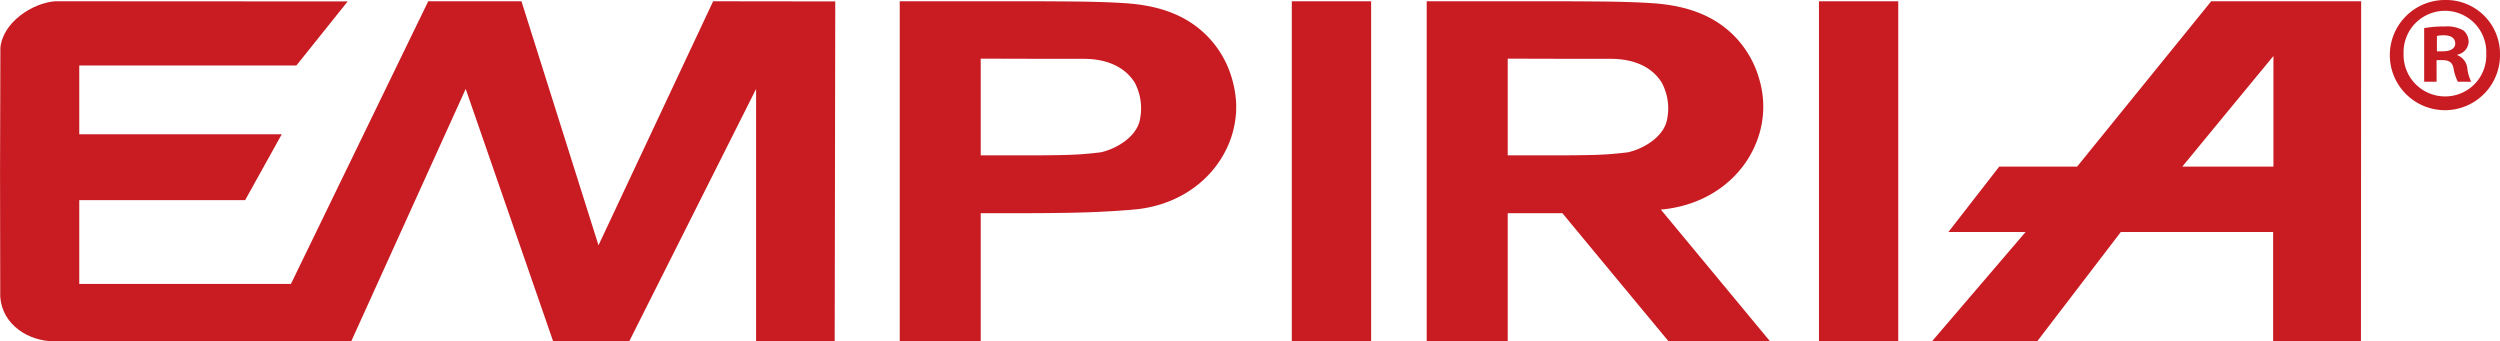 <svg id="Layer_1" data-name="Layer 1" xmlns="http://www.w3.org/2000/svg" viewBox="0 0 496.355 67.775"><defs><style>.cls-1,.cls-2{fill:#c81c22;}.cls-2{fill-rule:evenodd;}</style></defs><title>logo-empiria</title><path class="cls-1" d="M496.355,10.643A10.939,10.939,0,1,1,485.453,0,10.694,10.694,0,0,1,496.355,10.643Zm-19.144,0a8.246,8.246,0,0,0,8.307,8.501,8.15,8.15,0,0,0,8.111-8.437,8.215,8.215,0,1,0-16.418-.065Zm6.554,5.581h-2.466V5.581a21.547,21.547,0,0,1,4.089-.324,6.63,6.63,0,0,1,3.699.779,2.951,2.951,0,0,1,1.038,2.336,2.727,2.727,0,0,1-2.207,2.466v.129a3.141,3.141,0,0,1,1.947,2.596,8.155,8.155,0,0,0,.778,2.661h-2.66a9.117,9.117,0,0,1-.844-2.596c-.194-1.168-.844-1.688-2.206-1.688h-1.169Zm.065-6.035h1.168c1.363,0,2.466-.455,2.466-1.558,0-.974-.714-1.623-2.271-1.623a5.901,5.901,0,0,0-1.362.13Z"/><path class="cls-2" d="M.077,9.474q-.123,24.72-.028,49.472c.418,5.586,5.649,8.829,10.821,8.829h58.859l22.73-50.118,17.368,50.118h15.097l25.192-50.118v50.118l15.605-.028.113-67.465-24.246-.031-22.761,48.445-15.293-48.445h-18.512l-27.262,56.125h-42.023v-16.648h32.937l7.266-13.074h-40.203v-13.661h43.113l10.18-12.711-58.102-.031c-4.504.34-10.375,4.192-10.851,9.223"/><rect class="cls-1" x="361.139" y="0.255" width="15.742" height="67.52"/><path class="cls-2" d="M299.346,67.775v-25.45h10.852l7.379,8.911,13.711,16.539h20.148l-21.699-26.176c.136,0,.258-.028.394-.028,9.09-.921,16.043-6.371,18.762-13.773a19.048,19.048,0,0,0,.477-11.789,19.962,19.962,0,0,0-5.313-9.133c-4.441-4.332-10.207-5.898-16.332-6.262-3.941-.25-7.914-.304-11.855-.332h-.614c-2.047-.027-4.078-.027-6.152-.027h-25.84v67.52Zm0-56.125c5.313,0,10.625.031,15.91.031h4.582c4,0,7.918,1.258,10.071,4.691a10.8,10.8,0,0,1,1.086,7.289c-.586,3.41-4.551,5.844-7.743,6.571a69.155,69.155,0,0,1-7.996.554c-2.351.055-4.73.055-7.105.055h-8.805Z"/><rect class="cls-1" x="256.479" y="0.255" width="15.746" height="67.52"/><path class="cls-2" d="M194.713,67.775v-25.45c5.285,0,10.598.032,15.914-.054,4.946-.055,9.922-.254,14.875-.7,9.055-.921,16.024-6.371,18.758-13.773a19.257,19.257,0,0,0,1.172-5.98v-1.168a20.405,20.405,0,0,0-.726-4.641,19.809,19.809,0,0,0-5.305-9.133c-4.445-4.332-10.184-5.898-16.305-6.262-3.941-.25-7.941-.304-11.883-.332h-.586c-2.074-.027-4.109-.027-6.156-.027h-25.836v67.52Zm0-56.125c5.285,0,10.598.031,15.914.031h4.555c4,0,7.914,1.258,10.094,4.691a10.993,10.993,0,0,1,1.066,7.289c-.586,3.41-4.558,5.844-7.746,6.571a69.107,69.107,0,0,1-7.969.554c-2.379.055-4.754.055-7.101.055h-8.813Z"/><path class="cls-2" d="M396.932,33.079l-10.098,12.989h15.325l-18.563,21.679h20.887l16.582-21.679h30.246v21.679l17.434.028.043-67.52h-29.774l-26.621,32.824Zm45.379-10.98,9.059-10.981v21.961h-18.094Z"/></svg>